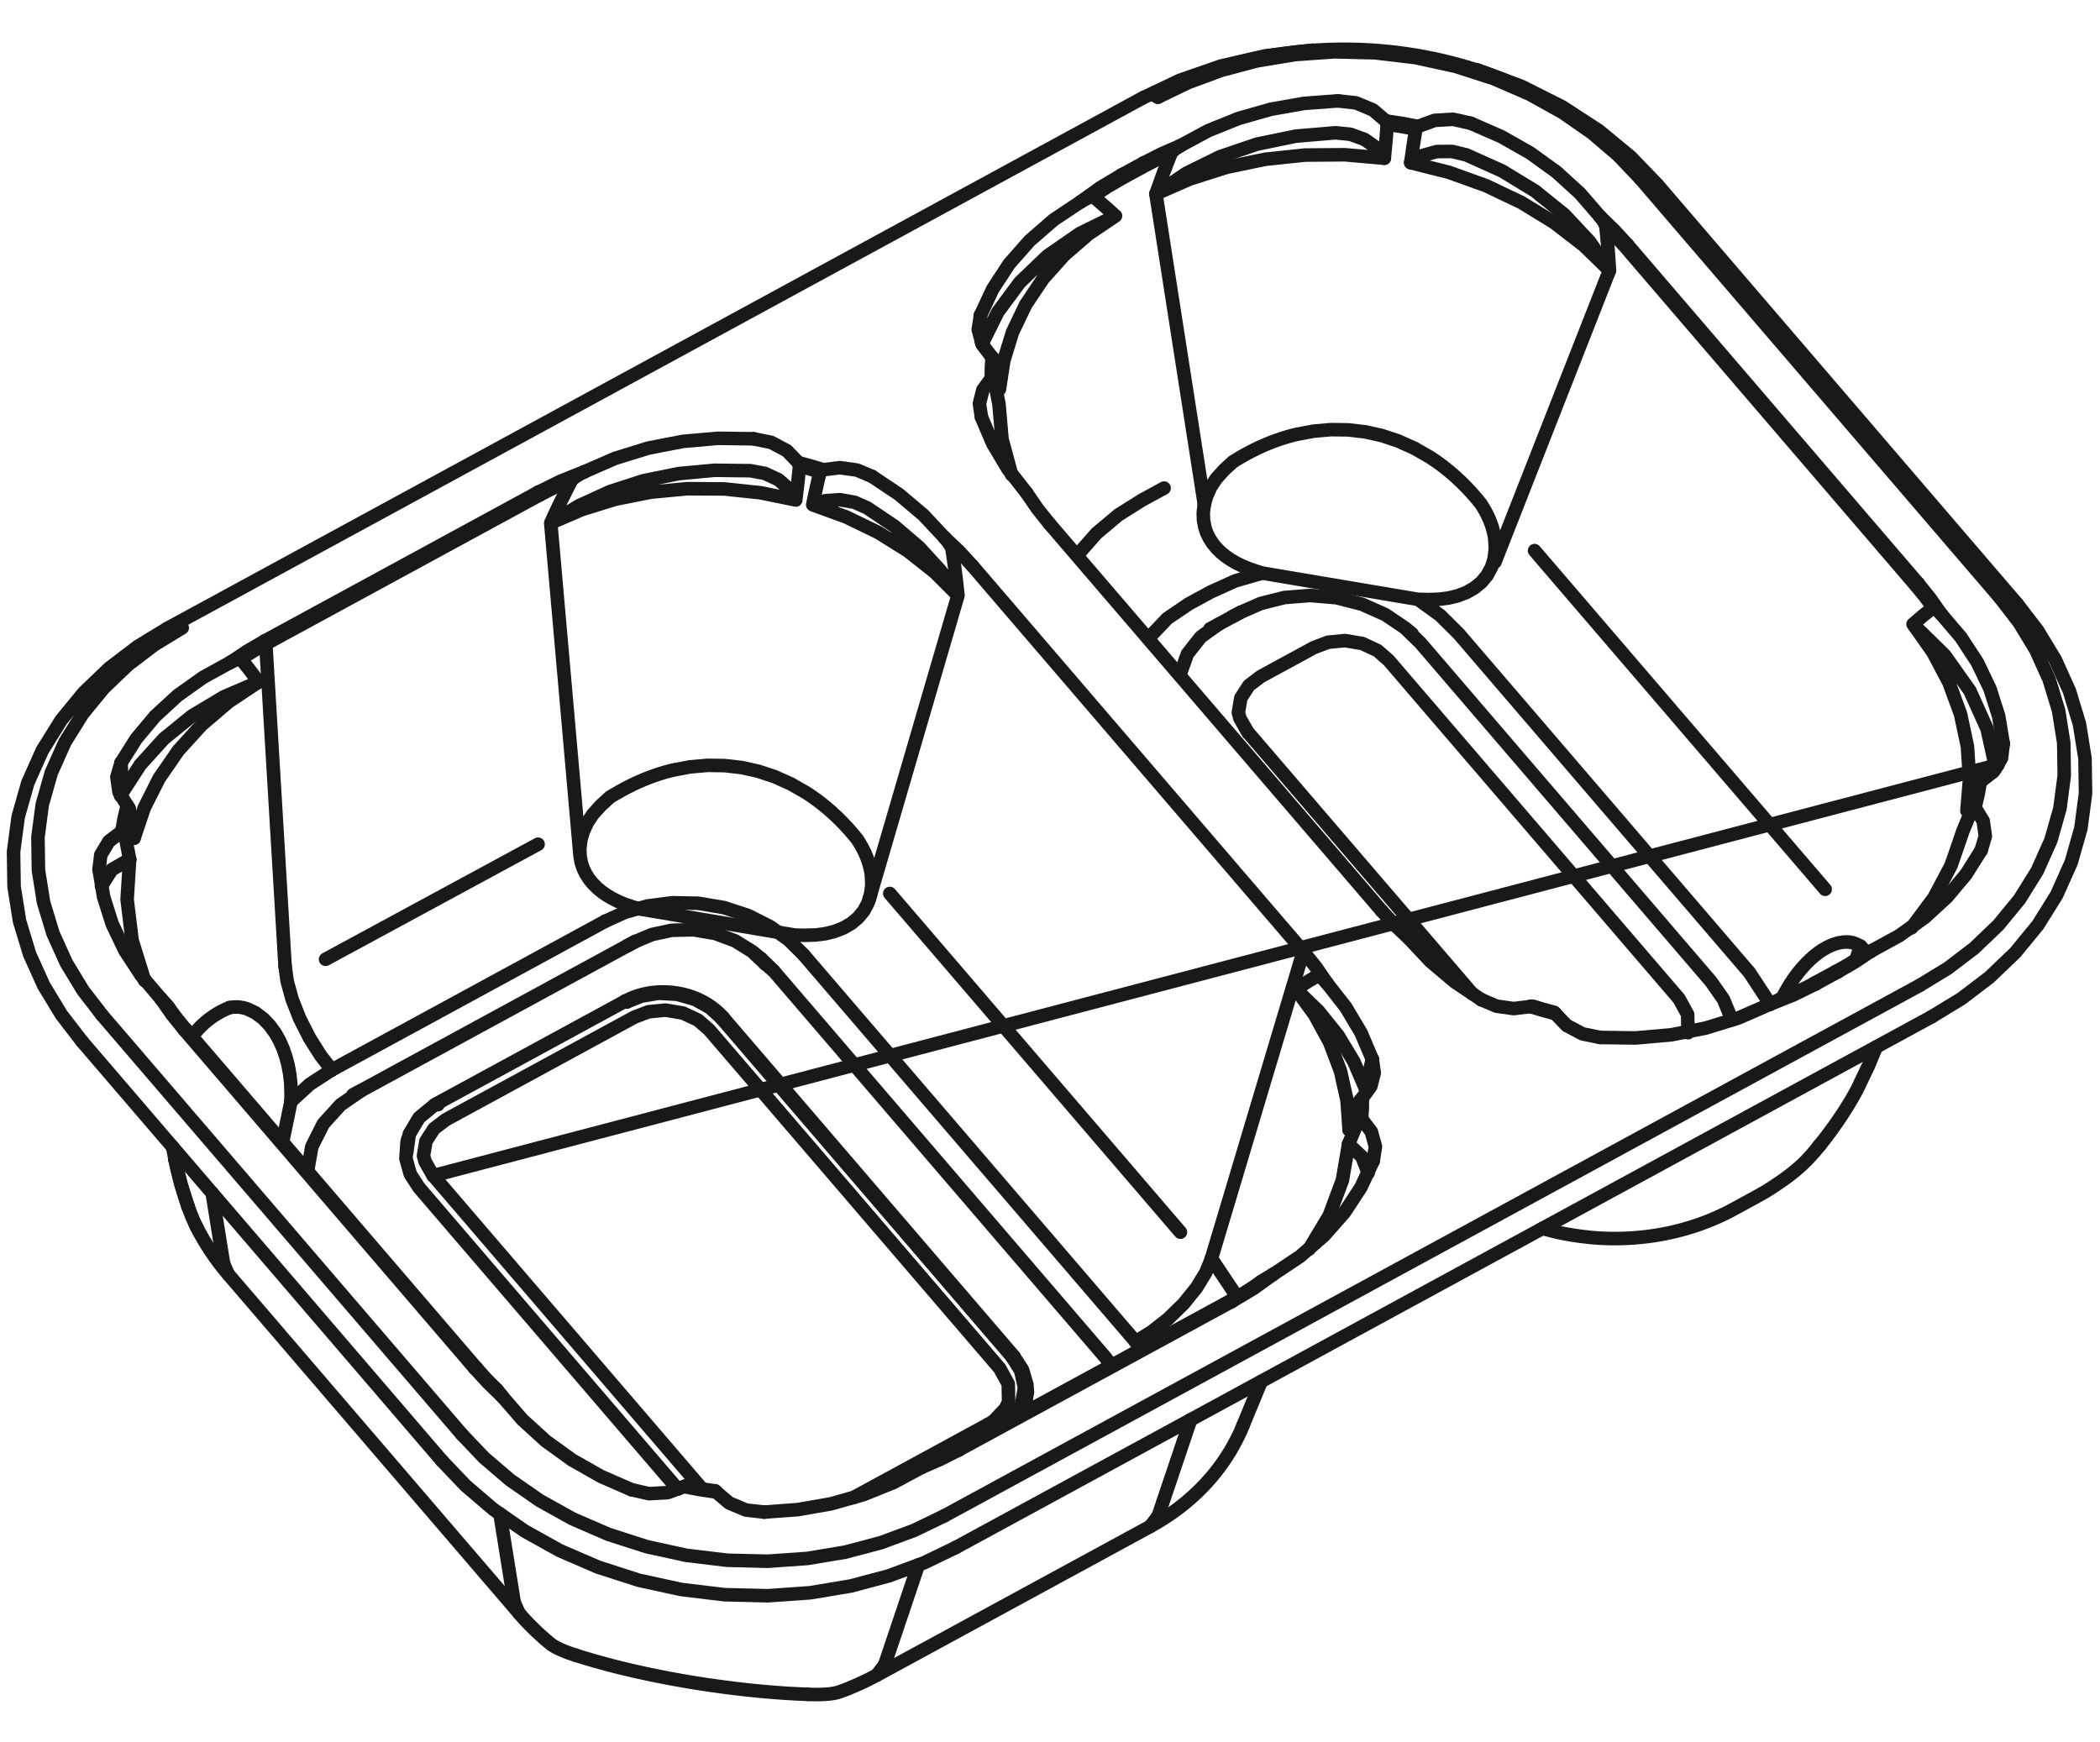 <svg xmlns="http://www.w3.org/2000/svg" width="309.708" height="256.982" viewBox="0 0 309.708 256.982">
  <g id="Group_715" data-name="Group 715" transform="matrix(0.999, 0.035, -0.035, 0.999, 6.383, 0.504)">
    <path id="Path_1778" data-name="Path 1778" d="M88.888,73.116l-1.172.674m26.427,1.686-1.078-.818M92.039,82.567l-1.691,1.38L89.215,85.84,88.931,88l.261.851,1.3,2.108M107.843.483V.456l0-.029,0-.015,0-.016,0-.016,0-.016-.005-.016-.005-.016-.005-.016L107.8.3l-.014-.034L107.777.23l-.009-.016L107.76.2l-.009-.016-.009-.015-.018-.03-.019-.03-.019-.028-.022-.026-.02-.026L107.624,0m4.788.637-.057.037L112.3.717l-.026.024-.026.024-.025.026L112.2.818l-.023.028-.021.029L112.135.9l-.016.029-.009.015L112.1.963,112.1.977l-.005.015-.005.014,0,.014,0,.014,0,.013m-4.5,4.451-1.217-1.486-1.791-1.185-2.143-.69L100.252,2m24.614,126.24-34.4-37.36m-89.2,33.946L.092,125.5m19.743,1.26-1.078-.818M77.446,4.708l-.173.117-.173.122-.172.126-.169.13-.084.068-.085.068-.083.072-.082.073-.042.037-.04.039L76.3,5.6l-.039.04-.019.02-.019.021-.019.021-.019.021-.018.023-.016.024-.008.011L76.14,5.8l-.006.011-.005.011M100.252,2,94.434,2.7l-5.7,1.383-5.4,2.049L78.41,8.781l-4.318,3.154M111.5,6.019l1.659-1.1,2.107-.669,2.278-.1,2.124.438m35.717,123.331,1.349,2.268.147,2.694M110.8,79.5l44.584,48.417M99.733,78.026l2.06-.862,2.488-.331,2.576.342,2.267.963L110.8,79.5M92.039,82.567l7.694-4.541m40.88-63.631,0-.013,0-.014,0-.013-.005-.014-.01-.027-.011-.026-.011-.026-.013-.027-.013-.025-.013-.025-.027-.049-.028-.048-.028-.047-.028-.047-.029-.047-.029-.046-.029-.045-.029-.045-.059-.087-.059-.087-.121-.169-.122-.164-.125-.162-.128-.156m-20.016-8.4L125,6.759l4.988,2.8,4.476,3.364,3.825,3.816,3.076,4.14M6.813,132.179l-.664-.025-.661.009-.268.014-.266.019-.441.043-.437.059-.447.077-.442.093-.467.116-.457.135-.467.159-.456.177-.458.2-.442.221-.223.127L0,133.735m14.565,1.945-.072-.083-.073-.082m0,0-.018-.021-.018-.02L14,135.092l-.422-.352-.435-.336-.454-.317-.468-.29-.489-.269-.491-.241-.5-.22-.482-.184-.492-.163-.417-.122-.422-.106-.361-.079-.364-.069-.451-.069-.452-.054-.242-.023-.244-.018M160,125.209,115.4,76.773m0,0-2.349-2.127L110.093,72.8l-3.471-1.409-3.813-.837-3.923-.192L95.1,70.8l-3.442,1L88.7,73.223m0,0L85.514,75.1m0,0-2.5,1.93-1.9,2.582-.967,3.032m83.144,48.135-1.352-3L160,125.209M87.716,73.79l-.2.117" transform="translate(90.945 10.401)" fill="none" stroke="#1a1818" stroke-linecap="round" stroke-linejoin="round" stroke-width="2"/>
    <path id="Path_1779" data-name="Path 1779" d="M155.112,69.874l-1.046-.287-1.037-.321-.94-.351-.916-.414-.829-.446-.791-.51L148.841,67l-.654-.612-.569-.654-.495-.709-.406-.755-.309-.8-.249-1.082-.076-1.1.114-1.257.3-1.224.559-1.362.758-1.255,1.12-1.33,1.247-1.231m36.787,4.891.338.5.326.509.289.5.266.515.236.506.212.516.182.506.158.515.127.5.1.51.135,1.481-.124,1.482-.351,1.267-.582,1.181-.81,1.055-1,.891-1.156.714-1.253.535-1.383.388-1.417.228-1.526.1-1.532.019M152.066,75.79l-1.192.684m-2,1.2-1.19.685m86.263,51.523.1-.22.324-.668.355-.673.373-.655.405-.656.427-.636.457-.627.48-.6.5-.582.529-.554.544-.515.571-.482.574-.427.819-.51.794-.384.846-.285.789-.143.661-.02.6.086.584.2.545.266M135.466,10.022l.136.2.066.206m-3.39,1.475.135.2.066.206m3.19-1.882-3.19,1.882m7.7,45.54-3.19,1.883M77.812,138.152l.151.162m-13.469-10.84-1.19.685m165.673-1.917,3.238,4.572M184.376,77.806l44.6,48.436m-50.77-53.3,3.323,2.233,2.845,2.628m-6.168-4.861-23.1-3.071M147.6,72.915l3.6-1.771,3.919-1.27m-10.7,4.923,3.19-1.882m-8.877,7.065,2.59-2.921,3.1-2.262M63.593,136.411l-.238-.119M240.231,151.42l-.04-.045m5.044-29.578-.612,2.02M206.948,19.907l-1.445-1.5-1.527-1.446M175.441,3.614,173.329,3.3,171.2,3.051M139.491,8.386l-1.941.986-1.882,1.057m14.515,43.2.251-.172.252-.169.252-.165.253-.163.254-.16.254-.158.254-.154.255-.151.255-.149.255-.145.255-.143.256-.14.256-.138.256-.135.256-.131.258-.129.256-.125.257-.124.258-.12.257-.117.256-.114.259-.112.257-.109.257-.106.258-.1.259-.1.258-.1.258-.095.257-.092.258-.088.258-.086.257-.085.256-.079.258-.078.257-.076.256-.072,2.523-.568,2.571-.317,2.518-.054,2.512.2,2.482.461,2.423.711,2.41.978,2.3,1.21.415.249.411.257.412.268.408.274.408.285.4.292.4.3.4.309.4.321.394.327.394.338.388.346.387.355.381.362.381.374.375.38.375.39.369.4.365.409.362.413M64.918,122.6l-1.048-.285L62.832,122l-.939-.352-.916-.414-.829-.446-.793-.51-.708-.548-.654-.612-.57-.653-.495-.711L56.523,117l-.311-.8-.247-1.08-.076-1.1L56,112.761l.3-1.223.559-1.362.76-1.255,1.12-1.332,1.247-1.231m36.786,4.892.338.5.326.507.29.5.266.515.235.507.213.515.182.507.156.514.128.5.1.511.135,1.479-.125,1.482-.351,1.267-.582,1.183-.81,1.055-1,.891-1.155.714-1.255.534-1.382.389-1.417.227-1.527.1-1.531.019m0,0-23.1-3.072m-4.929-16.245.251-.17.253-.17.251-.165L61,105.69l.253-.16.255-.157.254-.154.254-.153.255-.148.256-.146.255-.143.256-.14.255-.138.257-.134.256-.131.256-.129.257-.126.258-.122.256-.12.257-.117.258-.115.259-.111.256-.109.259-.106.257-.1.258-.1.257-.1.258-.1.257-.091.259-.09.256-.086.258-.083.258-.081.257-.078.256-.074.257-.073,2.523-.568,2.571-.317,2.518-.053,2.512.2,2.482.461,2.422.709,2.41.979,2.3,1.209.417.25.41.256.413.268.406.274.409.285.4.292.4.3.4.31.4.321.393.327.394.338.387.345.388.356.383.362.381.374.375.379.375.391.367.4.366.409.361.414M5.045,139.289l.336-.064.342-.049.331-.021.338,0,.326.025.329.047.318.066.323.088,1.183.509,1.2.829.969.938.9,1.142.66,1.083.564,1.159.475,1.231.367,1.233.289,1.313.182,1.271.1,1.37.037,1.334m-1.571-19.911.389,2.224.814,2.61,1.221,2.817,1.54,2.787,1.718,2.527,1.742,2.1M112.508,37.284l-.293-3.958m-75.9,119.185-.183-.125-.1.078m-11.1-1.641-1.19.684m60.064-21.465,1.3,1.015M207.241,19.565l-.187.159-.106.183M77.937,138.241l-.305.037M132.478,12.31l-2.2,1.387-2.085,1.5m8.792,44.539-3.412,2.317-3.116,2.806-2.677,3.265M251.842,68l-.187.158-.106.183m0,0-44.6-48.436m32.779,93.687-44.6-48.436M0,168.869l.006.038m1.373,2.965-.086-.157m121.228,14.944-.307.035M35.969,163.01,264.58,94.328l.649-3.135M119.085,196.815l.239.117M137.249.233,136.771,0M48.1,62.112l-.066-.206-.136-.2m92.5,122.156,2.324-1.559,2.355-1.984,2.184-2.292,1.815-2.413,1.311-2.327.762-2.073m-4.718-3.731-44.6-48.437" transform="translate(27.583 7.833)" fill="none" stroke="#1a1818" stroke-linecap="round" stroke-linejoin="round" stroke-width="2"/>
    <path id="Path_1780" data-name="Path 1780" d="M182.848.131l-1.5-.078-1.5-.044-.6-.006-.6,0-1,.01-1,.025-1.033.042-1.03.059-1.1.082-1.1.1-1.142.126L170.1.592l-1.169.172-1.161.194-1.183.222-1.176.244-1.188.272-1.179.294-1.185.322-1.175.346-1.175.374-1.164.4-1.162.422-1.145.451-.555.232-.549.241m54.1,2.978-.866-.483-1.146-.6-1.166-.578-1.18-.553L203.481,5l-1.208-.5-1.223-.477-1.229-.449-1.243-.424-1.245-.394-1.256-.37-1.247-.338-1.256-.313-1.224-.279L191.119,1.2l-1.2-.223-1.2-.2L187.867.65l-.856-.117-.855-.1L185.3.335,184.076.221,182.848.131m-107.411,144-27.279,16.1M249,162.934l.458-.422.451-.44.432-.449.423-.463.791-.932.754-.974M140.275,23.028l-.009,0-.01,0h-.025l-.025,0-.028.006-.028.006-.028.009-.028.009-.028.009-.058.021-.057.023-.057.023-.058.025-.115.053-.116.056-.115.058-.115.059-.229.125-.228.13-.227.135-.226.14m5.223,1.882-5.181,2.787-4.654,3.467L129.916,36.1l-3.081,4.481-2.144,4.745M259,147.478l.117-.31m-6.8,12.086.852-1.171.82-1.188.694-1.055.669-1.067.559-.935.535-.942.442-.813.424-.817.268-.54m-5.3,8.482-.365.495-.369.486-.358.449-.366.435-.352.4-.358.389-.345.356-.351.342-.4.367m-5.834,4.225.235-.133.233-.135.934-.579.906-.615.891-.639.875-.658.857-.679.822-.716.042-.039.042-.039m-9.018,6.123,3.19-1.883M216.81,31.282l-.334-3.24-.418-3.248M201.422,74.9l15.387-43.62-3.933-3.558L208.4,24.509l-4.939-2.793-5.3-2.3-5.545-1.773-5.667-1.219m.574-4.973-.308,2.483-.266,2.49m-3.662-5.536-.11,2.509-.154,2.5m-33.486,6.438,4.944-2.377,5.348-1.908,5.65-1.383,5.834-.824,5.89-.252,5.821.307M158.279,67.865l-8.742-45.529.976-3.065,1.06-3.052M49.626,162.526l-1.693,1.38L46.8,165.8l-.284,2.157.261.851,1.3,2.108m78.146-123.63.052.045.051.049.025.026.025.027.024.028.024.028.023.029.023.029.019.028.019.029.008.015.009.014.006.014.006.013.01.026.006.024M44.13,165.515l-.115.539m0,1.564.29-2.772,1.362-2.476,2.105-1.861m.391-.274-.173.1-.174.1M126.547,50.268l-.008-.019-.011-.014-.006-.005-.008,0-.008,0h-.039l-.01,0-.021.006-.023.009-.013.005-.011.006-.013.008-.011.008-.024.016-.024.018-.025.02-.024.021-.024.023-.025.024m92.508,123.569,1.2.058,1.2.02h.492l.492-.008.814-.028.814-.044.844-.063.842-.083.9-.109.9-.129.93-.158.925-.18.948-.211.94-.233.954-.265.945-.289.952-.321.94-.346.94-.375.928-.4.923-.432.908-.458.776-.42.764-.443M211.867,172.9l1.811.4.731.136.735.124.69.1.692.09,1.1.116,1.1.087M98.395,64.328v-.059l0-.016v-.016l0-.016,0-.018,0-.016-.005-.018-.005-.018-.005-.018-.011-.035-.013-.034-.013-.034L98.313,64l-.015-.033-.016-.031-.018-.029-.018-.029-.018-.029-.019-.026M134.6,194.491,90.019,146.075m11.9-81.341-.073.024-.072.03-.035.016-.035.019-.016.01-.018.01-.016.01-.016.011-.033.023-.03.025-.014.013-.014.013-.014.014-.013.014-.011.014-.011.014-.009.015-.009.014-.008.015-.006.014-.006.014,0,.015m38.823-42.053.1.077.1.076.1.077.1.078.1.078.1.079.1.079.1.081.1.081.1.082.1.082.1.083.106.085.106.083.106.086.106.086.107.087.107.087.107.088.107.088.109.09.109.09.11.092.109.091.11.092.11.093.11.093.111.095.111.095.111.1.111.1.112.1M127.476,51.947l.491-4.241,1.141-4.227,1.795-4.115,2.421-3.907,3-3.61,3.487-3.24,3.882-2.815M127.476,51.947l-.462-2.1-.461-2.137m0,0-.03,1.28.024,1.28m0,0,.228.934.23.945.23.956.231.966m2.247,10.419-1.6-5.184-.642-5.236M12.082,176.736l.589,1.4.679,1.366M100.544,69.958l1.867-.674,2.133-.217,2.134.3,1.874.745M9.907,169.818l.957,3.48,1.218,3.438M91.2,65.255l2.142.323,2.035.867,1.621,1.324,1.016,1.569M13.376,179.548l-.282-.54-.524-1.14-.488-1.166m1.295,2.841.528.934.557.916.6.916.63.9.66.886.692.865.639.75.663.733M133.7,197.22m-1.136-.905,1.349,2.268.145,2.694-.447.959-1.734,1.98m.027-.077-.351.269-.393.231M66.7,66.267l-.236.133-.235.138L66,66.678l-.231.148-.115.076-.115.078-.114.079-.114.082-.057.042-.056.043-.056.044-.054.045-.028.024-.028.023L65,67.386l-.027.025-.025.025-.024.027-.011.014-.011.014L64.9,67.5l-.005.008-.005.008,0,.008M62.007,74l4.035-2.675,4.516-2.262,4.9-1.776,5.162-1.238,5.291-.677,5.285-.119m45.582,134.451-.044-.549M121.294,75.7l0-.015-.005-.015-.006-.016-.006-.015-.014-.03-.015-.03-.015-.029-.015-.029-.016-.028-.016-.028-.034-.056-.034-.053-.034-.053-.035-.053-.071-.1-.073-.1-.073-.1-.073-.1-.149-.191-.151-.186-.154-.182-.155-.178m-11.591-4,4.129,2.571,3.745,2.979,3.269,3.322,2.723,3.586m12.212,112-.026-.071m.026.071,1.305,1.852.732,2.195-.024,2.34-.818,2.224M267.473,80.227l-.149-.143-.15-.138-.151-.132-.153-.129-.077-.062-.077-.059-.078-.058-.077-.054-.039-.027-.038-.024-.039-.024-.039-.021-.019-.009-.019-.01-.018-.008-.019-.006-.018-.005-.018,0h-.023l-.006,0m10.077,23.348-1.489-5.734-2.739-5.545L268.229,86.3,263.4,81.879M89.3,215.638l-41.249-44.8m83.116,33.805-19.516,11.519M87.977,147.9l44.583,48.417M76.9,146.426l2.06-.862,2.487-.331,2.577.343,2.266.962,1.682,1.361M49.626,162.526l27.279-16.1m196.848-41.335.01-.021.013-.023.008-.013.009-.013.009-.011.01-.013.01-.013.011-.011.011-.013.013-.013.025-.024.026-.024.014-.011.014-.011.014-.011.014-.011.029-.021.029-.02.029-.02.029-.019.03-.018.029-.018m-118.532,114.1.12-.067.12-.067.872-.535.846-.571.831-.593.813-.616.791-.641.769-.665.746-.69.721-.712.7-.735.67-.755.644-.776.615-.8.586-.814.558-.833.526-.849.495-.867.462-.882.434-.9.409-.906.356-.925.013-.037.011-.035M121.294,75.7l.043.218.042.217.04.22.042.22.04.222.04.221.04.222.039.223.04.225.039.223.039.226.038.226.039.228.038.227.038.228.037.23.038.23.037.231.037.232.037.232.035.234.035.233.035.236.034.235.035.237.033.237.034.237.034.239.033.24.033.241M100.544,69.958l5.006,1.626,4.8,2.121,4.473,2.579,4.05,2.979,3.549,3.306L110.9,127.874M100.544,69.958l.208-1.224.221-1.222.232-1.218.246-1.213m-3.057-.752-.17,2.509-.215,2.5M62.007,74l4.507-2.137,4.9-1.708L76.6,68.933l5.378-.7,5.44-.155,5.381.377,5.207.878M67.971,122.315,62.007,74l.088-.215.087-.215.088-.213.088-.213.088-.211.088-.212.088-.209.088-.21.09-.208.088-.208.09-.206.09-.207.09-.2.09-.206.09-.2.091-.2.09-.2.091-.2.09-.2.091-.2.091-.2.091-.2.091-.2.091-.2.091-.194.092-.2.091-.193.092-.193.092-.193L64.7,67.9l.092-.189.092-.191m208.6,41.067-.045-.044-.045-.038-.023-.015-.023-.014-.023-.013-.023-.009-.021-.006-.02,0h-.019l-.019,0-.008,0-.008,0-.008.005-.006.006-.006.006-.005.008-.005.008,0,.01M95.889,137.875l-1.979-1.744-2.542-1.46-2.989-1-3.221-.428-3.192.183-2.917.733-2.473,1.152m0,0L37.015,158.656m0,0-2.993,2.216-2.444,2.894L30,167.2l-.515,3.7m107.3,28.814-.51,3.217M85.725,215.8,46.009,172.667m0,0-1.342-1.919-.728-2.278.077-2.418m-27-70.412-.006-.005-.008,0-.009,0h-.009l-.02,0h-.02l-.023,0-.022,0-.023,0-.024,0-.045.01-.047.013-.047.013-.048.015-.048.015-.047.016-.048.018-.048.018-.1.037-.095.039-.192.082L15.9,96l-.189.092-.191.1M.2,116l2.542-4.238,3.328-3.947,4.034-3.519,4.612-2.983,5.032-2.37M75.537,135.9l-.15.088m21.8,2.9-1.906-1.725m52.876,57.079L97.186,138.89m51.868,56.438-.9-1.084m-72.77-58.252L35.825,159.34M18.339,186.447l44.6,48.436M273.172,108.5l-.7,1.868-.708,1.9m1.409-3.77.334-1.7.246-1.709m0,0-.727,2.028-.723,1.993m-8.9-27.233,3.082,4.06L269,90.313l1.871,4.6,1.181,4.736.475,4.765-.22,4.7m-8.9-27.233,1.434-1.32,1.433-1.238m-7.148,67.831-1.5,3.469-.2.414-.211.413-.218.419-.223.418-.232.422-.236.423-.246.427-.25.425-.259.43-.264.428-.271.434-.276.432-.285.435-.29.434-.3.438-.3.437-.311.44-.317.438-.324.442-.328.439m12.452-32.543,3.153-4.563,2.358-4.842,1.529-4.992m-12.646,34.887,1.021-2.743m-2.714-13.239.006-.01.009-.01.009-.009.01-.01.022-.018.021-.019.023-.016.024-.018.023-.016.024-.016.048-.032.048-.03.048-.03.048-.03.048-.029.049-.029.048-.028.049-.028.1-.056.1-.054.192-.106.192-.1.191-.1.189-.1m-1.387.784-1.8,1.233-1.868,1.16M0,116.453.2,116M116.051,242.2l39.561-23.348m98.275-85.4-3.19,1.882m-183,103.891.3.207.328.2.4.2.432.193.51.2.539.192.616.2.647.189M1.014,117.852l.045.049.044.052.023.028.021.029.021.029.02.029.02.03.019.03.018.029.016.03.006.015.008.014,0,.014.006.014,0,.013.005.013,0,.013,0,.013M67.7,239.23l-.072-.062m-4.686-4.29.085.1.085.1.772.813.812.783.834.765.857.743.649.528.665.511m183-103.88-.568.329-.574.323-1.111.594-1.135.564-.76.352-.771.337M105.939,245.395l.726,0,.7-.022.654-.035.625-.054.576-.072.529-.095.469-.116.417-.139m-.011,0h.006l.005,0,1.013-.414.993-.456.988-.48.973-.5.726-.4.713-.419M.722,121.7l-.006-.02-.01-.016L.7,121.651l-.006-.006-.009-.006-.009-.005-.009,0-.01,0-.011,0H.632l-.023,0H.558l-.014,0-.014,0-.028.008-.028.009-.029.011-.029.013-.029.015-.029.015m212.123,19.262L210.9,140.6l-1.561-.415m-.385.056.073-.02.071-.018.035-.006.034-.005.016,0,.016,0h.1l.014,0,.02,0m3.14.774h.005l.005,0,.006,0,.013.009.014.011.015.014.016.016.016.019.016.019.018.021.018.024.019.024.019.025" transform="translate(15.501 0)" fill="none" stroke="#1a1818" stroke-linecap="round" stroke-linejoin="round" stroke-width="2"/>
    <path id="Path_1781" data-name="Path 1781" d="M0,.856.236.726.47.6.7.471.932.347,1.046.286l.113-.06L1.272.167,1.383.111,1.439.083,1.494.057,1.548.031,1.6.007,1.618,0" transform="translate(259.669 137.847)" fill="none" stroke="#1a1818" stroke-linecap="round" stroke-linejoin="round" stroke-width="2"/>
    <path id="Path_1782" data-name="Path 1782" d="M1.35,1.134,1.185.964,1.018.8.85.636.68.48.595.4.509.331.423.259.336.191.292.158.249.126.206.1.162.067.14.053.119.041.1.029.076.018.056.009.036,0,.026,0H.008L0,0" transform="translate(193.004 136.733)" fill="none" stroke="#1a1818" stroke-linecap="round" stroke-linejoin="round" stroke-width="2"/>
    <path id="Path_1783" data-name="Path 1783" d="M10.971,14.73,8.917,10.37,6.47,6.625l-3-3.482L0,0" transform="translate(189.79 138.897)" fill="none" stroke="#1a1818" stroke-linecap="round" stroke-linejoin="round" stroke-width="2"/>
    <path id="Path_1784" data-name="Path 1784" d="M4.014,0,1.437,1.6,0,4.063" transform="translate(13.143 125.776)" fill="none" stroke="#1a1818" stroke-linecap="round" stroke-linejoin="round" stroke-width="2"/>
    <path id="Path_1785" data-name="Path 1785" d="M0,0,.986.273l1.03.271.915.231L3.877,1,4.7,1.2l.844.189.713.155.727.153.591.121.6.119.46.09.465.089.324.061.326.06.223.041.224.041.569.1.574.1.772.13.78.127.969.152.978.146,1.016.145,1.021.138,1.348.172,1.348.16L20.9,3.83l1.323.133,1.329.121,1.311.108,1.091.081,1.073.071,1.184.068,1.158.057,1.265.05,1.228.036,1.329.025,1.281.009" transform="translate(86.968 240.806)" fill="none" stroke="#1a1818" stroke-linecap="round" stroke-linejoin="round" stroke-width="2"/>
    <path id="Path_1786" data-name="Path 1786" d="M0,0" transform="translate(200.761 153.898)" fill="none" stroke="#1a1818" stroke-linecap="round" stroke-linejoin="round" stroke-width="2"/>
    <path id="Path_1787" data-name="Path 1787" d="M0,.47.01.444.024.415.032.4.041.384.05.368.06.353.071.337.081.32.093.3.1.288.128.256.152.225.164.21.177.194.189.179.2.164.226.135.251.107.276.079.3.052.326.026.35,0" transform="translate(199.801 154.581)" fill="none" stroke="#1a1818" stroke-linecap="round" stroke-linejoin="round" stroke-width="2"/>
    <path id="Path_1788" data-name="Path 1788" d="M0,0,1.378,1.61,2.732,3.3" transform="translate(32.515 95.64)" fill="none" stroke="#1a1818" stroke-linecap="round" stroke-linejoin="round" stroke-width="2"/>
    <path id="Path_1789" data-name="Path 1789" d="M0,23.689,1.353,19.15l2.039-4.426,2.7-4.214L9.411,6.6l3.852-3.524L17.554,0" transform="translate(17.694 98.939)" fill="none" stroke="#1a1818" stroke-linecap="round" stroke-linejoin="round" stroke-width="2"/>
    <path id="Path_1790" data-name="Path 1790" d="M.891,4.334.442,2.184,0,0" transform="translate(16.803 118.294)" fill="none" stroke="#1a1818" stroke-linecap="round" stroke-linejoin="round" stroke-width="2"/>
    <path id="Path_1791" data-name="Path 1791" d="M.58,0,.246,1.694,0,3.4" transform="translate(16.223 118.294)" fill="none" stroke="#1a1818" stroke-linecap="round" stroke-linejoin="round" stroke-width="2"/>
    <path id="Path_1792" data-name="Path 1792" d="M.934,4.081.469,2.023,0,0" transform="translate(16.223 121.695)" fill="none" stroke="#1a1818" stroke-linecap="round" stroke-linejoin="round" stroke-width="2"/>
    <path id="Path_1793" data-name="Path 1793" d="M.166,0,0,5.919l.94,5.989,2.046,5.858" transform="translate(16.991 125.776)" fill="none" stroke="#1a1818" stroke-linecap="round" stroke-linejoin="round" stroke-width="2"/>
    <line id="Line_609" data-name="Line 609" x1="0.041" y1="0.173" transform="translate(25.405 169.808)" fill="none" stroke="#1a1818" stroke-linecap="round" stroke-linejoin="round" stroke-width="2"/>
    <line id="Line_610" data-name="Line 610" x2="0.431" y2="1.852" transform="translate(24.975 167.959)" fill="none" stroke="#1a1818" stroke-linecap="round" stroke-linejoin="round" stroke-width="2"/>
    <path id="Path_1794" data-name="Path 1794" d="M0,0,.149.145.3.292.449.441.6.593.676.671.752.749.828.828.9.909.942.951.979.992l.037.042.037.043.018.022.018.022.018.022.017.023.017.023.016.023.008.012.007.012.006.011.005.011" transform="translate(22.499 146.172)" fill="none" stroke="#1a1818" stroke-linecap="round" stroke-linejoin="round" stroke-width="2"/>
    <path id="Path_1795" data-name="Path 1795" d="M0,0,1.286,1.613,2.661,3.179" transform="translate(23.683 147.431)" fill="none" stroke="#1a1818" stroke-linecap="round" stroke-linejoin="round" stroke-width="2"/>
    <path id="Path_1796" data-name="Path 1796" d="M.352.13.3.089.248.054.222.039.2.027.171.016.146.008.122,0,.1,0H.076L.056,0l-.01,0-.009,0L.03.017.022.023.009.038,0,.056" transform="translate(199.794 157.555)" fill="none" stroke="#1a1818" stroke-linecap="round" stroke-linejoin="round" stroke-width="2"/>
    <path id="Path_1797" data-name="Path 1797" d="M3.045,4.108,2.014,1.763,0,0" transform="translate(198.354 161.476)" fill="none" stroke="#1a1818" stroke-linecap="round" stroke-linejoin="round" stroke-width="2"/>
    <path id="Path_1798" data-name="Path 1798" d="M3.214,0l-.1.064-.1.064-.1.065-.1.065L2.7.324,2.6.391l-.1.067-.1.068-.1.068-.1.069L2.075.732,1.97.8,1.863.873,1.757.944l-.107.072-.107.072-.108.073-.108.073-.109.074-.109.074L1,1.458l-.11.076L.78,1.61l-.11.077-.111.078-.111.078-.112.079L.225,2l-.112.08L0,2.161" transform="translate(189.79 136.736)" fill="none" stroke="#1a1818" stroke-linecap="round" stroke-linejoin="round" stroke-width="2"/>
    <path id="Path_1799" data-name="Path 1799" d="M0,15.674l2.787-5.031,1.765-5.29L5.279,0" transform="translate(193.076 161.476)" fill="none" stroke="#1a1818" stroke-linecap="round" stroke-linejoin="round" stroke-width="2"/>
    <path id="Path_1800" data-name="Path 1800" d="M1.439,0,.721,1.914,0,3.865" transform="translate(198.354 157.611)" fill="none" stroke="#1a1818" stroke-linecap="round" stroke-linejoin="round" stroke-width="2"/>
    <path id="Path_1801" data-name="Path 1801" d="M0,2.56.031,1.281.007,0" transform="translate(199.794 155.051)" fill="none" stroke="#1a1818" stroke-linecap="round" stroke-linejoin="round" stroke-width="2"/>
    <path id="Path_1802" data-name="Path 1802" d="M0,4.3.36,3.242l.359-1.07.359-1.081L1.436,0" transform="translate(198.364 155.051)" fill="none" stroke="#1a1818" stroke-linecap="round" stroke-linejoin="round" stroke-width="2"/>
    <path id="Path_1803" data-name="Path 1803" d="M8.574,20.457l-.459-4.309L7,11.854,5.25,7.671,2.894,3.692,0,0" transform="translate(189.79 138.897)" fill="none" stroke="#1a1818" stroke-linecap="round" stroke-linejoin="round" stroke-width="2"/>
    <line id="Line_611" data-name="Line 611" y1="6.653" x2="2.475" transform="translate(184.22 196.905)" fill="none" stroke="#1a1818" stroke-linecap="round" stroke-linejoin="round" stroke-width="2"/>
    <path id="Path_1804" data-name="Path 1804" d="M0,1.234l.01-.013.012-.013L.035,1.2l.013-.012L.075,1.16.1,1.136l.029-.023.029-.022L.19,1.07l.029-.021.058-.042L.336.966.394.926.452.886.569.808.686.731.8.655.918.58,1.149.433,1.378.287,1.606.143,1.832,0" transform="translate(186.072 181.058)" fill="none" stroke="#1a1818" stroke-linecap="round" stroke-linejoin="round" stroke-width="2"/>
    <path id="Path_1805" data-name="Path 1805" d="M4.3,0,3.63.513l-.684.5-1.015.7L.887,2.376l-.441.271L0,2.914" transform="translate(181.816 182.222)" fill="none" stroke="#1a1818" stroke-linecap="round" stroke-linejoin="round" stroke-width="2"/>
    <line id="Line_612" data-name="Line 612" x1="44.601" y1="48.436" transform="translate(26.325 150.569)" fill="none" stroke="#1a1818" stroke-linecap="round" stroke-linejoin="round" stroke-width="2"/>
    <path id="Path_1806" data-name="Path 1806" d="M3.1,3.06l-1.6-1.5L0,0" transform="translate(70.926 199.005)" fill="none" stroke="#1a1818" stroke-linecap="round" stroke-linejoin="round" stroke-width="2"/>
    <line id="Line_613" data-name="Line 613" x1="39.561" y2="23.348" transform="translate(142.255 185.135)" fill="none" stroke="#1a1818" stroke-linecap="round" stroke-linejoin="round" stroke-width="2"/>
    <path id="Path_1807" data-name="Path 1807" d="M4.025,0l-.6.348L2.819.689l-1.17.633-1.2.6-.225.106L0,2.13" transform="translate(138.23 208.484)" fill="none" stroke="#1a1818" stroke-linecap="round" stroke-linejoin="round" stroke-width="2"/>
    <path id="Path_1808" data-name="Path 1808" d="M4.307.571,3.688.509,3.07.44,1.729.268.393.066.2.033,0,0" transform="translate(102.412 215.294)" fill="none" stroke="#1a1818" stroke-linecap="round" stroke-linejoin="round" stroke-width="2"/>
    <path id="Path_1809" data-name="Path 1809" d="M0,.1.056.072.11.044.136.032.162.022.186.013.208.007.23,0l.02,0H.272" transform="translate(102.142 215.294)" fill="none" stroke="#1a1818" stroke-linecap="round" stroke-linejoin="round" stroke-width="2"/>
    <path id="Path_1810" data-name="Path 1810" d="M0,0H0L.011,0,.018,0,.033.011.049.021.058.026.067.033.076.04.085.047.1.063l.02.018L.144.1.165.121.186.143.207.167" transform="translate(106.716 215.867)" fill="none" stroke="#1a1818" stroke-linecap="round" stroke-linejoin="round" stroke-width="2"/>
    <path id="Path_1811" data-name="Path 1811" d="M0,0,0,0H.012L.018,0,.029.01.041.018l.013.01L.068.04.081.053.1.066.123.093.152.123.181.153.21.185.239.218l.03.033L.3.285l.03.034.06.07L.45.46.573.606.7.755.823.907l.127.155" transform="translate(73.952 202.019)" fill="none" stroke="#1a1818" stroke-linecap="round" stroke-linejoin="round" stroke-width="2"/>
    <path id="Path_1812" data-name="Path 1812" d="M0,.727.174.612.346.5.517.389.686.282.769.23.852.179.934.13,1.015.083l.04-.022.04-.022.039-.02L1.172,0h0" transform="translate(137.063 210.62)" fill="none" stroke="#1a1818" stroke-linecap="round" stroke-linejoin="round" stroke-width="2"/>
    <line id="Line_614" data-name="Line 614" x2="55.216" y2="59.964" transform="translate(11.063 152.852)" fill="none" stroke="#1a1818" stroke-linecap="round" stroke-linejoin="round" stroke-width="2"/>
    <path id="Path_1813" data-name="Path 1813" d="M21.522,0,17.234,2.823,13.2,6.123,9.534,9.885l-3.2,4.191L3.712,18.64,1.744,23.5.5,28.565,0,33.729l.259,5.157.986,5.044L2.9,48.766l2.251,4.55,2.753,4.2,3.156,3.813" transform="translate(0 91.521)" fill="none" stroke="#1a1818" stroke-linecap="round" stroke-linejoin="round" stroke-width="2"/>
    <line id="Line_615" data-name="Line 615" x1="141.121" y2="83.288" transform="translate(21.522 8.232)" fill="none" stroke="#1a1818" stroke-linecap="round" stroke-linejoin="round" stroke-width="2"/>
    <path id="Path_1814" data-name="Path 1814" d="M24.746,0,17.8,1.074,11.286,2.817l-5.96,2.31L0,7.888" transform="translate(162.643 0.344)" fill="none" stroke="#1a1818" stroke-linecap="round" stroke-linejoin="round" stroke-width="2"/>
    <path id="Path_1815" data-name="Path 1815" d="M27.2,16l-4.09-3.955-4.819-3.7L12.774,5.026,6.639,2.207,0,0" transform="translate(211.719 2.373)" fill="none" stroke="#1a1818" stroke-linecap="round" stroke-linejoin="round" stroke-width="2"/>
    <line id="Line_616" data-name="Line 616" x1="55.216" y1="59.964" transform="translate(238.917 18.375)" fill="none" stroke="#1a1818" stroke-linecap="round" stroke-linejoin="round" stroke-width="2"/>
    <path id="Path_1816" data-name="Path 1816" d="M0,61.331l4.288-2.823,4.032-3.3,3.669-3.762,3.2-4.191,2.625-4.564,1.968-4.86,1.248-5.064.5-5.165-.259-5.157L20.276,17.4l-1.657-4.837L16.368,8.015l-2.753-4.2L10.459,0" transform="translate(283.674 78.339)" fill="none" stroke="#1a1818" stroke-linecap="round" stroke-linejoin="round" stroke-width="2"/>
    <line id="Line_617" data-name="Line 617" y1="83.288" x2="141.121" transform="translate(142.553 139.67)" fill="none" stroke="#1a1818" stroke-linecap="round" stroke-linejoin="round" stroke-width="2"/>
    <path id="Path_1817" data-name="Path 1817" d="M0,0,3.616,3.541l4.2,3.348,4.762,3.067,5.281,2.7L23.586,14.9l6.076,1.724,6.309,1.148,6.412.543,6.382-.067,6.222-.657,5.946-1.205,5.574-1.693,5.13-2.108,4.637-2.444" transform="translate(66.28 212.816)" fill="none" stroke="#1a1818" stroke-linecap="round" stroke-linejoin="round" stroke-width="2"/>
    <path id="Path_1818" data-name="Path 1818" d="M0,0,4.061,2.518l3.689,2.9,3.236,3.219" transform="translate(124.66 65.474)" fill="none" stroke="#1a1818" stroke-linecap="round" stroke-linejoin="round" stroke-width="2"/>
    <path id="Path_1819" data-name="Path 1819" d="M7.056,10.956l-1.8-3.85L2.884,3.427,0,0" transform="translate(194.353 137.866)" fill="none" stroke="#1a1818" stroke-linecap="round" stroke-linejoin="round" stroke-width="2"/>
    <path id="Path_1820" data-name="Path 1820" d="M0,5.759,1.185,4.007l.438-2.021L1.258,0" transform="translate(200.15 148.822)" fill="none" stroke="#1a1818" stroke-linecap="round" stroke-linejoin="round" stroke-width="2"/>
    <path id="Path_1821" data-name="Path 1821" d="M1.928,6.125l.252-2.13L1.5,1.828,0,0" transform="translate(200.146 157.685)" fill="none" stroke="#1a1818" stroke-linecap="round" stroke-linejoin="round" stroke-width="2"/>
    <path id="Path_1822" data-name="Path 1822" d="M0,17.248l3.868-2.78L7.3,11.277l2.9-3.533,2.3-3.791L14.17,0" transform="translate(187.904 163.81)" fill="none" stroke="#1a1818" stroke-linecap="round" stroke-linejoin="round" stroke-width="2"/>
    <path id="Path_1823" data-name="Path 1823" d="M0,7.4l4.956-.542L9.838,5.827l4.7-1.511,4.411-1.959L22.981,0" transform="translate(114.082 211.347)" fill="none" stroke="#1a1818" stroke-linecap="round" stroke-linejoin="round" stroke-width="2"/>
    <path id="Path_1824" data-name="Path 1824" d="M0,0,1.953,1.549l2.535.957,2.67.207" transform="translate(106.924 216.034)" fill="none" stroke="#1a1818" stroke-linecap="round" stroke-linejoin="round" stroke-width="2"/>
    <path id="Path_1825" data-name="Path 1825" d="M7.745,0,5.363.972,2.62,1.228,0,.731" transform="translate(94.397 215.398)" fill="none" stroke="#1a1818" stroke-linecap="round" stroke-linejoin="round" stroke-width="2"/>
    <path id="Path_1826" data-name="Path 1826" d="M19.495,13.048l-4.556-1.806L10.617,8.986,6.631,6.32,3.069,3.3,0,0" transform="translate(74.902 203.081)" fill="none" stroke="#1a1818" stroke-linecap="round" stroke-linejoin="round" stroke-width="2"/>
    <path id="Path_1827" data-name="Path 1827" d="M0,0,.808,4.018,2.221,7.991l2,3.837,2.549,3.617L9.8,18.768" transform="translate(12.697 127.404)" fill="none" stroke="#1a1818" stroke-linecap="round" stroke-linejoin="round" stroke-width="2"/>
    <path id="Path_1828" data-name="Path 1828" d="M3.163,0,1.3,1.534.182,3.556,0,5.707" transform="translate(12.697 121.697)" fill="none" stroke="#1a1818" stroke-linecap="round" stroke-linejoin="round" stroke-width="2"/>
    <path id="Path_1829" data-name="Path 1829" d="M1.662,6.276.392,4.325,0,2.1.543,0" transform="translate(14.853 111.575)" fill="none" stroke="#1a1818" stroke-linecap="round" stroke-linejoin="round" stroke-width="2"/>
    <path id="Path_1830" data-name="Path 1830" d="M0,15.386l2.112-3.63L4.787,8.328,7.98,5.181l3.642-2.794,4-2.387" transform="translate(15.396 96.189)" fill="none" stroke="#1a1818" stroke-linecap="round" stroke-linejoin="round" stroke-width="2"/>
    <path id="Path_1831" data-name="Path 1831" d="M0,5.735,4.461,3.6,9.283,1.921,14.356.749l5.2-.64L24.771,0" transform="translate(82.202 60.532)" fill="none" stroke="#1a1818" stroke-linecap="round" stroke-linejoin="round" stroke-width="2"/>
    <path id="Path_1832" data-name="Path 1832" d="M0,0,2.617.437,5,1.6l1.736,1.69" transform="translate(106.973 60.532)" fill="none" stroke="#1a1818" stroke-linecap="round" stroke-linejoin="round" stroke-width="2"/>
    <path id="Path_1833" data-name="Path 1833" d="M0,.388,2.44,0,4.982.263l2.262.866" transform="translate(117.416 64.345)" fill="none" stroke="#1a1818" stroke-linecap="round" stroke-linejoin="round" stroke-width="2"/>
    <path id="Path_1834" data-name="Path 1834" d="M0,5.713,1.87,4.178,2.989,2.154,3.172,0" transform="translate(289.64 99.026)" fill="none" stroke="#1a1818" stroke-linecap="round" stroke-linejoin="round" stroke-width="2"/>
    <path id="Path_1835" data-name="Path 1835" d="M0,0,1.275,1.953l.394,2.225L1.124,6.285" transform="translate(288.983 108.588)" fill="none" stroke="#1a1818" stroke-linecap="round" stroke-linejoin="round" stroke-width="2"/>
    <path id="Path_1836" data-name="Path 1836" d="M15.668,0,13.55,3.635,10.868,7.069l-3.2,3.15-3.652,2.8L0,15.4" transform="translate(274.44 114.873)" fill="none" stroke="#1a1818" stroke-linecap="round" stroke-linejoin="round" stroke-width="2"/>
    <path id="Path_1837" data-name="Path 1837" d="M24.771,0,20.31,2.136,15.488,3.814,10.415,4.986l-5.2.64L0,5.735" transform="translate(234.898 138.703)" fill="none" stroke="#1a1818" stroke-linecap="round" stroke-linejoin="round" stroke-width="2"/>
    <path id="Path_1838" data-name="Path 1838" d="M6.738,3.286,4.122,2.849,1.736,1.69,0,0" transform="translate(228.16 141.151)" fill="none" stroke="#1a1818" stroke-linecap="round" stroke-linejoin="round" stroke-width="2"/>
    <path id="Path_1839" data-name="Path 1839" d="M7.244.741,4.8,1.129,2.262.866,0,0" transform="translate(217.211 139.495)" fill="none" stroke="#1a1818" stroke-linecap="round" stroke-linejoin="round" stroke-width="2"/>
    <path id="Path_1840" data-name="Path 1840" d="M10.985,8.637,6.924,6.119l-3.689-2.9L0,0" transform="translate(206.226 130.859)" fill="none" stroke="#1a1818" stroke-linecap="round" stroke-linejoin="round" stroke-width="2"/>
    <path id="Path_1841" data-name="Path 1841" d="M0,0,1.8,3.85,4.171,7.529l2.884,3.427" transform="translate(140.462 56.147)" fill="none" stroke="#1a1818" stroke-linecap="round" stroke-linejoin="round" stroke-width="2"/>
    <path id="Path_1842" data-name="Path 1842" d="M1.622,0,.438,1.752,0,3.773.364,5.759" transform="translate(140.098 50.388)" fill="none" stroke="#1a1818" stroke-linecap="round" stroke-linejoin="round" stroke-width="2"/>
    <path id="Path_1843" data-name="Path 1843" d="M.252,0,0,2.13.678,4.3l1.5,1.827" transform="translate(139.545 41.159)" fill="none" stroke="#1a1818" stroke-linecap="round" stroke-linejoin="round" stroke-width="2"/>
    <path id="Path_1844" data-name="Path 1844" d="M14.169,0,10.3,2.78,6.873,5.971,3.974,9.5,1.671,13.3,0,17.248" transform="translate(139.797 23.912)" fill="none" stroke="#1a1818" stroke-linecap="round" stroke-linejoin="round" stroke-width="2"/>
    <path id="Path_1845" data-name="Path 1845" d="M23.012,0,18.048.544,13.158,1.58,8.453,3.1,4.037,5.062,0,7.426" transform="translate(168.392 7.682)" fill="none" stroke="#1a1818" stroke-linecap="round" stroke-linejoin="round" stroke-width="2"/>
    <path id="Path_1846" data-name="Path 1846" d="M7.166,2.719,5.212,1.166,2.674.207,0,0" transform="translate(191.404 7.682)" fill="none" stroke="#1a1818" stroke-linecap="round" stroke-linejoin="round" stroke-width="2"/>
    <path id="Path_1847" data-name="Path 1847" d="M0,1.233,2.385.257,5.131,0,7.755.5" transform="translate(203.357 9.804)" fill="none" stroke="#1a1818" stroke-linecap="round" stroke-linejoin="round" stroke-width="2"/>
    <path id="Path_1848" data-name="Path 1848" d="M0,0,4.564,1.811,8.893,4.072l3.992,2.673,3.566,3.028,3.07,3.31" transform="translate(211.112 10.302)" fill="none" stroke="#1a1818" stroke-linecap="round" stroke-linejoin="round" stroke-width="2"/>
    <path id="Path_1849" data-name="Path 1849" d="M9.837,18.8l-.811-4.026-1.418-3.98L5.6,6.95,3.041,3.327,0,0" transform="translate(282.974 80.227)" fill="none" stroke="#1a1818" stroke-linecap="round" stroke-linejoin="round" stroke-width="2"/>
    <path id="Path_1850" data-name="Path 1850" d="M3.056.752,1.536.355,0,0" transform="translate(113.896 64.328)" fill="none" stroke="#1a1818" stroke-linecap="round" stroke-linejoin="round" stroke-width="2"/>
    <path id="Path_1851" data-name="Path 1851" d="M4.709,0l-2.4,1.152L0,2.424" transform="translate(75.679 67.521)" fill="none" stroke="#1a1818" stroke-linecap="round" stroke-linejoin="round" stroke-width="2"/>
    <path id="Path_1852" data-name="Path 1852" d="M.411,9.314,1.686,7.049l.337-2.543L1.387,2.054,0,0" transform="translate(149.798 194.528)" fill="none" stroke="#1a1818" stroke-linecap="round" stroke-linejoin="round" stroke-width="2"/>
    <line id="Line_618" data-name="Line 618" x1="44.584" y1="48.418" transform="translate(105.214 146.111)" fill="none" stroke="#1a1818" stroke-linecap="round" stroke-linejoin="round" stroke-width="2"/>
    <path id="Path_1853" data-name="Path 1853" d="M14.038,3.33,12.318,1.867,10.056.715,7.417.059,4.677,0,2.131.513,0,1.463" transform="translate(91.177 142.781)" fill="none" stroke="#1a1818" stroke-linecap="round" stroke-linejoin="round" stroke-width="2"/>
    <path id="Path_1854" data-name="Path 1854" d="M.2.407.136.2,0,0" transform="translate(35.917 92.887)" fill="none" stroke="#1a1818" stroke-linecap="round" stroke-linejoin="round" stroke-width="2"/>
    <line id="Line_619" data-name="Line 619" x1="39.561" y2="23.348" transform="translate(36.119 69.945)" fill="none" stroke="#1a1818" stroke-linecap="round" stroke-linejoin="round" stroke-width="2"/>
    <path id="Path_1855" data-name="Path 1855" d="M0,4.848,2.674,2.226,5.851,0" transform="translate(42.197 155.78)" fill="none" stroke="#1a1818" stroke-linecap="round" stroke-linejoin="round" stroke-width="2"/>
    <line id="Line_620" data-name="Line 620" x1="1.033" y2="6.056" transform="translate(41.164 160.628)" fill="none" stroke="#1a1818" stroke-linecap="round" stroke-linejoin="round" stroke-width="2"/>
    <line id="Line_621" data-name="Line 621" x2="0.914" y2="1.073" transform="translate(167.977 191.694)" fill="none" stroke="#1a1818" stroke-linecap="round" stroke-linejoin="round" stroke-width="2"/>
    <line id="Line_622" data-name="Line 622" x2="50.97" y2="55.353" transform="translate(117.007 136.341)" fill="none" stroke="#1a1818" stroke-linecap="round" stroke-linejoin="round" stroke-width="2"/>
    <path id="Path_1856" data-name="Path 1856" d="M0,3.124,2.863,1.713,6.161.656,9.794.06,13.612,0l3.819.508,3.629,1.05,3.273,1.515,2.8,1.868L29.4,7.034" transform="translate(87.609 129.307)" fill="none" stroke="#1a1818" stroke-linecap="round" stroke-linejoin="round" stroke-width="2"/>
    <line id="Line_623" data-name="Line 623" y1="23.348" x2="39.561" transform="translate(48.048 132.432)" fill="none" stroke="#1a1818" stroke-linecap="round" stroke-linejoin="round" stroke-width="2"/>
    <line id="Line_624" data-name="Line 624" x2="0.749" y2="1.544" transform="translate(33.09 184.903)" fill="none" stroke="#1a1818" stroke-linecap="round" stroke-linejoin="round" stroke-width="2"/>
    <path id="Path_1857" data-name="Path 1857" d="M2.635,3.145l-1.274-1.6L0,0" transform="translate(279.133 76.176)" fill="none" stroke="#1a1818" stroke-linecap="round" stroke-linejoin="round" stroke-width="2"/>
    <path id="Path_1858" data-name="Path 1858" d="M0,0,.121.118l.12.12L.359.359.475.483.587.607.7.733.807.86.914.989l.024.029" transform="translate(272.817 129.629)" fill="none" stroke="#1a1818" stroke-linecap="round" stroke-linejoin="round" stroke-width="2"/>
    <line id="Line_625" data-name="Line 625" x1="0.302" y1="4.421" transform="translate(15.396 111.575)" fill="none" stroke="#1a1818" stroke-linecap="round" stroke-linejoin="round" stroke-width="2"/>
    <line id="Line_626" data-name="Line 626" y1="1.549" x2="1.092" transform="translate(171.112 217.298)" fill="none" stroke="#1a1818" stroke-linecap="round" stroke-linejoin="round" stroke-width="2"/>
    <path id="Path_1859" data-name="Path 1859" d="M.2.1.084.007,0,0" transform="translate(269.387 133.452)" fill="none" stroke="#1a1818" stroke-linecap="round" stroke-linejoin="round" stroke-width="2"/>
    <line id="Line_627" data-name="Line 627" x2="0.75" y2="1.545" transform="translate(77.691 233.339)" fill="none" stroke="#1a1818" stroke-linecap="round" stroke-linejoin="round" stroke-width="2"/>
    <path id="Path_1860" data-name="Path 1860" d="M.2.1.084.007,0,0" transform="translate(266.198 135.334)" fill="none" stroke="#1a1818" stroke-linecap="round" stroke-linejoin="round" stroke-width="2"/>
    <line id="Line_628" data-name="Line 628" y1="1.55" x2="1.093" transform="translate(131.55 240.646)" fill="none" stroke="#1a1818" stroke-linecap="round" stroke-linejoin="round" stroke-width="2"/>
    <path id="Path_1861" data-name="Path 1861" d="M0,.341.105.158.292,0" transform="translate(190.549 133.454)" fill="none" stroke="#1a1818" stroke-linecap="round" stroke-linejoin="round" stroke-width="2"/>
    <line id="Line_629" data-name="Line 629" y1="4.363" x2="0.856" transform="translate(200.553 148.822)" fill="none" stroke="#1a1818" stroke-linecap="round" stroke-linejoin="round" stroke-width="2"/>
    <line id="Line_630" data-name="Line 630" x1="4.506" y1="47.423" transform="translate(36.119 93.294)" fill="none" stroke="#1a1818" stroke-linecap="round" stroke-linejoin="round" stroke-width="2"/>
    <path id="Path_1862" data-name="Path 1862" d="M3.6,0,1.767,1.139,0,2.346" transform="translate(32.515 93.294)" fill="none" stroke="#1a1818" stroke-linecap="round" stroke-linejoin="round" stroke-width="2"/>
    <path id="Path_1863" data-name="Path 1863" d="M0,4.47l.3-.42.2-.256.2-.25L.9,3.3l.212-.239.22-.236.225-.229.232-.225.237-.218.245-.214.249-.206.257-.2.261-.195.27-.19L3.584.963,3.866.786l.286-.17L4.445.451l.3-.156L5.05.145,5.359,0" transform="translate(27.268 147.122)" fill="none" stroke="#1a1818" stroke-linecap="round" stroke-linejoin="round" stroke-width="2"/>
    <path id="Path_1864" data-name="Path 1864" d="M2.138,6.721l-.111-.284-.11-.284L1.81,5.871,1.7,5.589l-.1-.281-.1-.281-.1-.279-.1-.279L1.21,4.191l-.093-.278-.091-.276L.937,3.362.851,3.088.766,2.814.684,2.542.6,2.27.524,2,.448,1.73.374,1.462.3,1.194.231.928.163.662.1.4.032.134,0,0" transform="translate(25.446 169.98)" fill="none" stroke="#1a1818" stroke-linecap="round" stroke-linejoin="round" stroke-width="2"/>
    <line id="Line_631" data-name="Line 631" y1="45.251" x2="11.822" transform="translate(178.727 133.795)" fill="none" stroke="#1a1818" stroke-linecap="round" stroke-linejoin="round" stroke-width="2"/>
    <line id="Line_632" data-name="Line 632" x1="3.992" y1="5.548" transform="translate(178.727 179.046)" fill="none" stroke="#1a1818" stroke-linecap="round" stroke-linejoin="round" stroke-width="2"/>
    <line id="Line_633" data-name="Line 633" x1="2.034" y1="10.339" transform="translate(31.056 174.564)" fill="none" stroke="#1a1818" stroke-linecap="round" stroke-linejoin="round" stroke-width="2"/>
    <path id="Path_1865" data-name="Path 1865" d="M.25.026.15,0,0,.057" transform="translate(26.075 150.543)" fill="none" stroke="#1a1818" stroke-linecap="round" stroke-linejoin="round" stroke-width="2"/>
    <path id="Path_1866" data-name="Path 1866" d="M.25.026.15,0,0,.057" transform="translate(70.676 198.979)" fill="none" stroke="#1a1818" stroke-linecap="round" stroke-linejoin="round" stroke-width="2"/>
    <line id="Line_634" data-name="Line 634" y1="14.37" x2="4.287" transform="translate(172.204 202.928)" fill="none" stroke="#1a1818" stroke-linecap="round" stroke-linejoin="round" stroke-width="2"/>
    <path id="Path_1867" data-name="Path 1867" d="M0,0,.084.007.2.1" transform="translate(181.816 185.135)" fill="none" stroke="#1a1818" stroke-linecap="round" stroke-linejoin="round" stroke-width="2"/>
    <path id="Path_1868" data-name="Path 1868" d="M0,0,.084.007.2.1" transform="translate(142.255 208.484)" fill="none" stroke="#1a1818" stroke-linecap="round" stroke-linejoin="round" stroke-width="2"/>
    <line id="Line_635" data-name="Line 635" x1="2.551" y1="12.966" transform="translate(75.141 220.372)" fill="none" stroke="#1a1818" stroke-linecap="round" stroke-linejoin="round" stroke-width="2"/>
    <line id="Line_636" data-name="Line 636" y1="14.915" x2="4.45" transform="translate(132.643 225.731)" fill="none" stroke="#1a1818" stroke-linecap="round" stroke-linejoin="round" stroke-width="2"/>
    <path id="Path_1869" data-name="Path 1869" d="M0,0,2.2,1.938,4.225,3.991" transform="translate(135.645 74.111)" fill="none" stroke="#1a1818" stroke-linecap="round" stroke-linejoin="round" stroke-width="2"/>
    <line id="Line_637" data-name="Line 637" x2="50.97" y2="55.353" transform="translate(139.871 78.101)" fill="none" stroke="#1a1818" stroke-linecap="round" stroke-linejoin="round" stroke-width="2"/>
    <path id="Path_1870" data-name="Path 1870" d="M0,0,1.85,2.159,3.512,4.412" transform="translate(190.841 133.454)" fill="none" stroke="#1a1818" stroke-linecap="round" stroke-linejoin="round" stroke-width="2"/>
    <path id="Path_1871" data-name="Path 1871" d="M0,0,.043,1.553,0,3.1" transform="translate(200.146 154.581)" fill="none" stroke="#1a1818" stroke-linecap="round" stroke-linejoin="round" stroke-width="2"/>
    <path id="Path_1872" data-name="Path 1872" d="M5.893,0,3.062,2.193,0,4.174" transform="translate(182.011 181.058)" fill="none" stroke="#1a1818" stroke-linecap="round" stroke-linejoin="round" stroke-width="2"/>
    <line id="Line_638" data-name="Line 638" x1="39.561" y2="23.348" transform="translate(142.45 185.232)" fill="none" stroke="#1a1818" stroke-linecap="round" stroke-linejoin="round" stroke-width="2"/>
    <path id="Path_1873" data-name="Path 1873" d="M5.387,0,2.75,1.453,0,2.766" transform="translate(137.063 208.58)" fill="none" stroke="#1a1818" stroke-linecap="round" stroke-linejoin="round" stroke-width="2"/>
    <path id="Path_1874" data-name="Path 1874" d="M4.782.636,2.383.363,0,0" transform="translate(102.142 215.398)" fill="none" stroke="#1a1818" stroke-linecap="round" stroke-linejoin="round" stroke-width="2"/>
    <path id="Path_1875" data-name="Path 1875" d="M4.226,4.044l-2.19-1.97L0,0" transform="translate(70.676 199.036)" fill="none" stroke="#1a1818" stroke-linecap="round" stroke-linejoin="round" stroke-width="2"/>
    <line id="Line_639" data-name="Line 639" x1="44.601" y1="48.436" transform="translate(26.075 150.6)" fill="none" stroke="#1a1818" stroke-linecap="round" stroke-linejoin="round" stroke-width="2"/>
    <path id="Path_1876" data-name="Path 1876" d="M3.576,4.428,1.7,2.258,0,0" transform="translate(22.499 146.172)" fill="none" stroke="#1a1818" stroke-linecap="round" stroke-linejoin="round" stroke-width="2"/>
    <path id="Path_1877" data-name="Path 1877" d="M0,3.845l.272-1.93L.656,0" transform="translate(15.86 117.852)" fill="none" stroke="#1a1818" stroke-linecap="round" stroke-linejoin="round" stroke-width="2"/>
    <path id="Path_1878" data-name="Path 1878" d="M0,3.3,2.38,1.587,4.894,0" transform="translate(31.023 92.887)" fill="none" stroke="#1a1818" stroke-linecap="round" stroke-linejoin="round" stroke-width="2"/>
    <line id="Line_640" data-name="Line 640" y1="23.348" x2="39.561" transform="translate(35.917 69.539)" fill="none" stroke="#1a1818" stroke-linecap="round" stroke-linejoin="round" stroke-width="2"/>
    <path id="Path_1879" data-name="Path 1879" d="M0,3.272,3.27,1.516,6.724,0" transform="translate(75.478 66.267)" fill="none" stroke="#1a1818" stroke-linecap="round" stroke-linejoin="round" stroke-width="2"/>
    <path id="Path_1880" data-name="Path 1880" d="M0,0,1.863.426,3.705.915" transform="translate(113.711 63.818)" fill="none" stroke="#1a1818" stroke-linecap="round" stroke-linejoin="round" stroke-width="2"/>
    <path id="Path_1881" data-name="Path 1881" d="M71.552,17.183l-3.393-3.322L64.22,10.72,59.752,7.842,54.8,5.311,49.426,3.2l-5.7-1.617L37.808.51,31.792,0,25.806.063,19.969.68,14.391,1.81,9.162,3.4,4.35,5.375,0,7.668" transform="translate(164.832 0.399)" fill="none" stroke="#1a1818" stroke-linecap="round" stroke-linejoin="round" stroke-width="2"/>
    <path id="Path_1882" data-name="Path 1882" d="M20.189,0,16.167,2.649l-3.783,3.1L8.943,9.273l-3,3.932L3.482,17.486l-1.846,4.56L.465,26.8,0,31.642l.243,4.837.925,4.732,1.555,4.537,2.112,4.268,2.583,3.942,2.961,3.577" transform="translate(3.521 91.355)" fill="none" stroke="#1a1818" stroke-linecap="round" stroke-linejoin="round" stroke-width="2"/>
    <line id="Line_641" data-name="Line 641" x2="55.216" y2="59.964" transform="translate(13.9 148.89)" fill="none" stroke="#1a1818" stroke-linecap="round" stroke-linejoin="round" stroke-width="2"/>
    <line id="Line_642" data-name="Line 642" y1="83.288" x2="141.121" transform="translate(140.668 135.08)" fill="none" stroke="#1a1818" stroke-linecap="round" stroke-linejoin="round" stroke-width="2"/>
    <path id="Path_1883" data-name="Path 1883" d="M0,57.534l4.022-2.649L7.8,51.79l3.441-3.53,3-3.931,2.462-4.281,1.846-4.56,1.171-4.751.465-4.845-.243-4.837-.925-4.732-1.555-4.537L15.354,7.519,12.772,3.577,9.811,0" transform="translate(281.789 77.546)" fill="none" stroke="#1a1818" stroke-linecap="round" stroke-linejoin="round" stroke-width="2"/>
    <line id="Line_643" data-name="Line 643" x1="55.216" y1="59.964" transform="translate(236.384 17.582)" fill="none" stroke="#1a1818" stroke-linecap="round" stroke-linejoin="round" stroke-width="2"/>
    <path id="Path_1884" data-name="Path 1884" d="M.657,0,.385,1.932,0,3.849" transform="translate(288.983 104.739)" fill="none" stroke="#1a1818" stroke-linecap="round" stroke-linejoin="round" stroke-width="2"/>
    <path id="Path_1885" data-name="Path 1885" d="M4.857,0,2.494,1.7,0,3.273" transform="translate(269.583 130.275)" fill="none" stroke="#1a1818" stroke-linecap="round" stroke-linejoin="round" stroke-width="2"/>
    <line id="Line_644" data-name="Line 644" x1="3.189" y2="1.882" transform="translate(266.393 133.548)" fill="none" stroke="#1a1818" stroke-linecap="round" stroke-linejoin="round" stroke-width="2"/>
    <path id="Path_1886" data-name="Path 1886" d="M6.724,0,3.454,1.756,0,3.272" transform="translate(259.669 135.431)" fill="none" stroke="#1a1818" stroke-linecap="round" stroke-linejoin="round" stroke-width="2"/>
    <path id="Path_1887" data-name="Path 1887" d="M3.7.914,1.842.488,0,0" transform="translate(224.455 140.237)" fill="none" stroke="#1a1818" stroke-linecap="round" stroke-linejoin="round" stroke-width="2"/>
    <path id="Path_1888" data-name="Path 1888" d="M4.226,3.991l-2.2-1.938L0,0" transform="translate(202.001 126.868)" fill="none" stroke="#1a1818" stroke-linecap="round" stroke-linejoin="round" stroke-width="2"/>
    <line id="Line_645" data-name="Line 645" x1="50.97" y1="55.353" transform="translate(151.03 71.515)" fill="none" stroke="#1a1818" stroke-linecap="round" stroke-linejoin="round" stroke-width="2"/>
    <path id="Path_1889" data-name="Path 1889" d="M3.512,4.412,1.662,2.253,0,0" transform="translate(147.518 67.103)" fill="none" stroke="#1a1818" stroke-linecap="round" stroke-linejoin="round" stroke-width="2"/>
    <path id="Path_1890" data-name="Path 1890" d="M.038,3.1,0,1.551.043,0" transform="translate(141.683 47.284)" fill="none" stroke="#1a1818" stroke-linecap="round" stroke-linejoin="round" stroke-width="2"/>
    <path id="Path_1891" data-name="Path 1891" d="M0,4.174,2.831,1.982,5.893,0" transform="translate(153.967 19.737)" fill="none" stroke="#1a1818" stroke-linecap="round" stroke-linejoin="round" stroke-width="2"/>
    <line id="Line_646" data-name="Line 646" y1="1.882" x2="3.189" transform="translate(159.86 17.855)" fill="none" stroke="#1a1818" stroke-linecap="round" stroke-linejoin="round" stroke-width="2"/>
    <path id="Path_1892" data-name="Path 1892" d="M0,2.746,2.616,1.3,5.342,0" transform="translate(163.049 15.109)" fill="none" stroke="#1a1818" stroke-linecap="round" stroke-linejoin="round" stroke-width="2"/>
    <path id="Path_1893" data-name="Path 1893" d="M0,0,2.4.273,4.787.636" transform="translate(198.57 10.401)" fill="none" stroke="#1a1818" stroke-linecap="round" stroke-linejoin="round" stroke-width="2"/>
    <path id="Path_1894" data-name="Path 1894" d="M0,0,2.171,1.955,4.19,4.014" transform="translate(230.634 23.386)" fill="none" stroke="#1a1818" stroke-linecap="round" stroke-linejoin="round" stroke-width="2"/>
    <line id="Line_647" data-name="Line 647" x2="44.601" y2="48.436" transform="translate(234.823 27.399)" fill="none" stroke="#1a1818" stroke-linecap="round" stroke-linejoin="round" stroke-width="2"/>
    <path id="Path_1895" data-name="Path 1895" d="M0,0,1.859,2.153,3.55,4.391" transform="translate(279.424 75.835)" fill="none" stroke="#1a1818" stroke-linecap="round" stroke-linejoin="round" stroke-width="2"/>
    <path id="Path_1896" data-name="Path 1896" d="M0,0,3.392,3.322,7.332,6.463,11.8,9.341l4.954,2.531,5.372,2.107,5.7,1.617,5.918,1.077,6.015.51,5.986-.063,5.837-.617,5.578-1.131,5.229-1.588L67.2,11.807l4.35-2.293" transform="translate(69.116 208.854)" fill="none" stroke="#1a1818" stroke-linecap="round" stroke-linejoin="round" stroke-width="2"/>
    <line id="Line_648" data-name="Line 648" x1="30.737" y2="18.068" transform="translate(46.562 121.427)" fill="none" stroke="#1a1818" stroke-linecap="round" stroke-linejoin="round" stroke-width="2"/>
  </g>
</svg>
